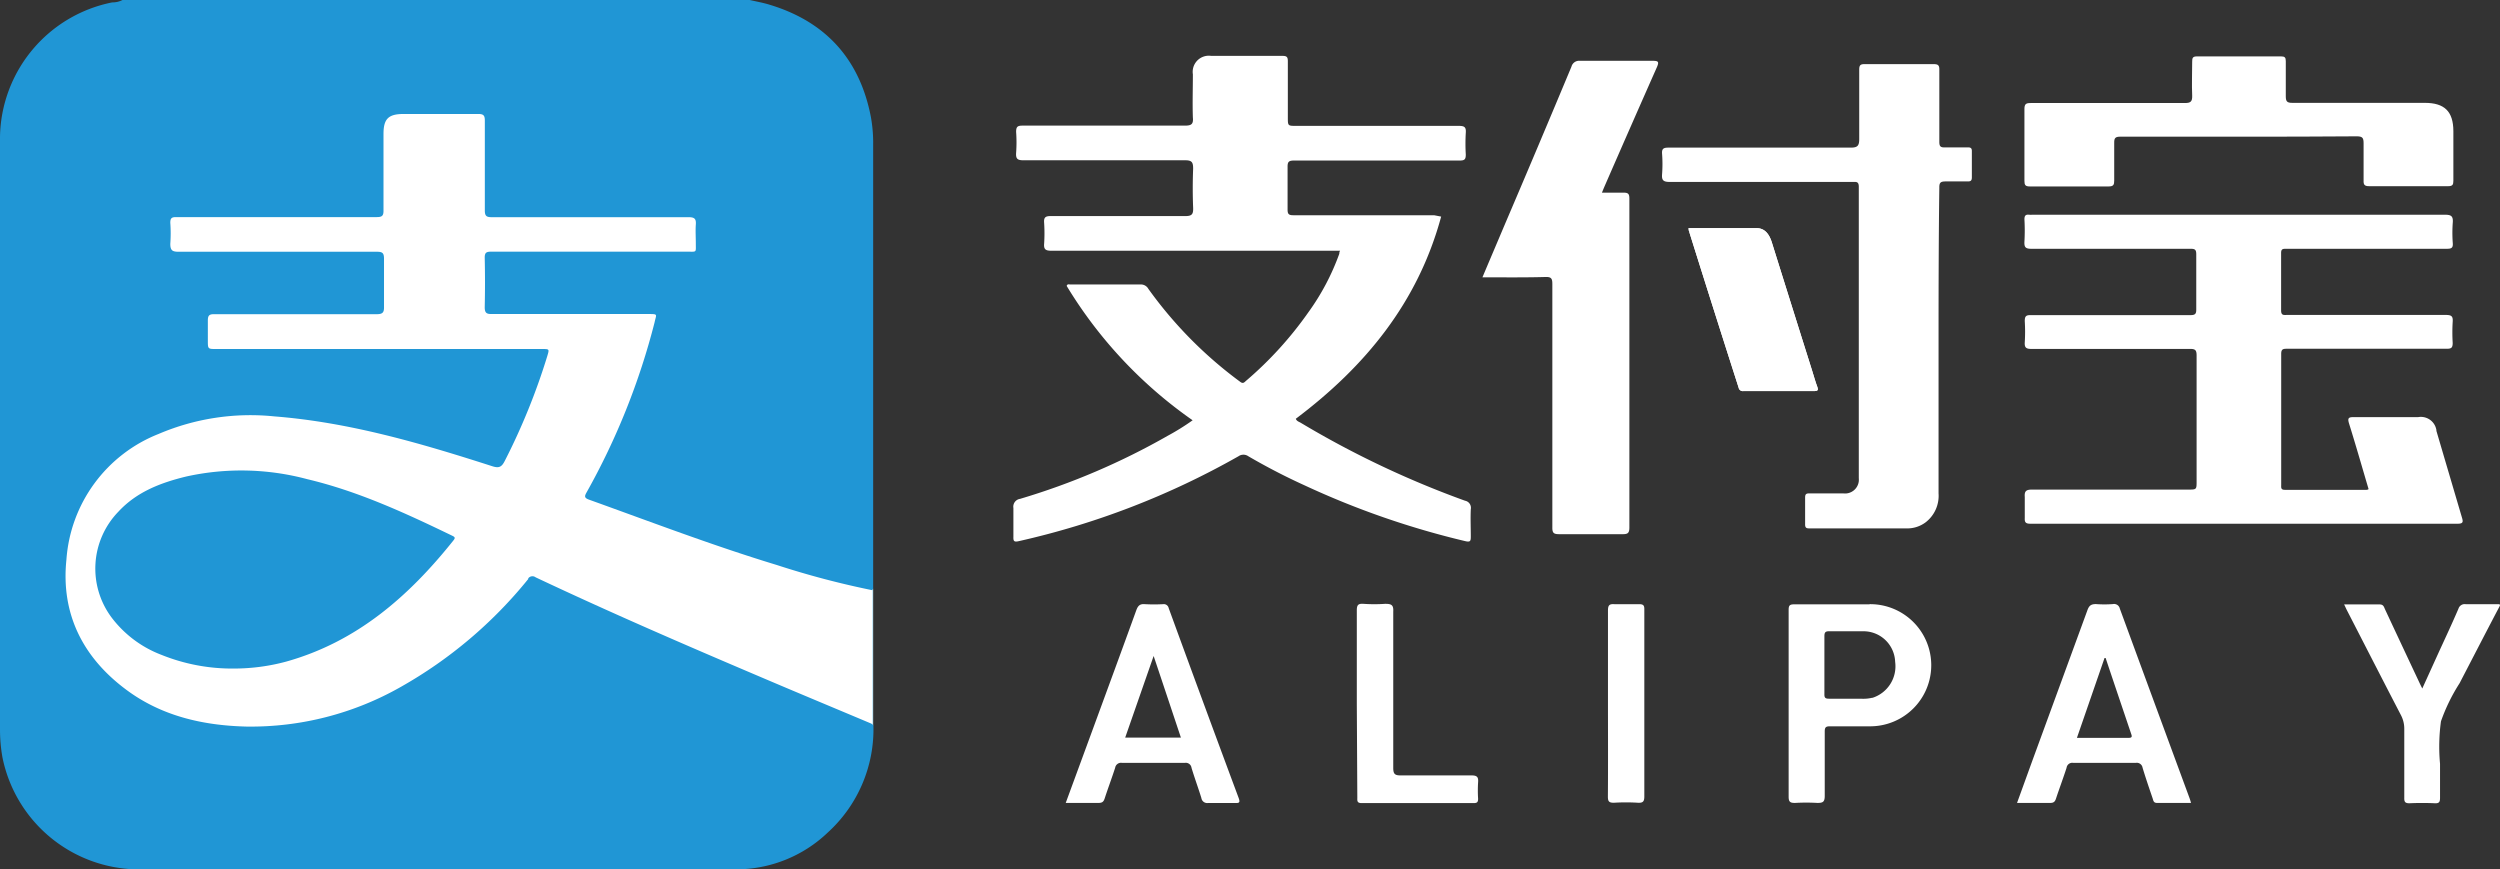 <svg id="圖層_1" data-name="圖層 1" xmlns="http://www.w3.org/2000/svg" viewBox="0 0 294.33 102.35"><rect x="0" y="0" width="294.33" height="102.35" fill="#333333" stroke="none"/><defs><style>.cls-1{fill:#fff;}.cls-2{fill:#2096d5;}.cls-3{fill:#c3e5f4;}</style></defs><title>alipay</title><path class="cls-1" d="M314.86,120.2c-1.58,3-3.17,6.09-4.76,9.15a21.38,21.38,0,0,0-2.19,4.48,22,22,0,0,0-.11,5v4c0,.47-.08.67-.6.65q-1.5-.07-3,0c-.51,0-.62-.16-.61-.63v-8.11a3.41,3.41,0,0,0-.39-1.63c-2.13-4.1-4.23-8.21-6.34-12.31-.11-.21-.21-.44-.35-.73h4.18c.46,0,.51.31.64.59q2,4.28,4,8.53c.1.22.21.44.38.78l2-4.4c.76-1.65,1.53-3.3,2.26-5a.77.77,0,0,1,.84-.53h4Z" transform="translate(-20.53 -48.91)"/><path class="cls-1" d="M190.2,74.41c-2.74,10.13-8.95,17.66-17.11,23.8.1.3.4.36.62.5a111.34,111.34,0,0,0,19.3,9.15.85.85,0,0,1,.68,1c-.05,1.07,0,2.15,0,3.23,0,.52-.06.67-.65.53a98.82,98.82,0,0,1-18.9-6.56,73.37,73.37,0,0,1-6.65-3.44,1,1,0,0,0-1.14,0,94.25,94.25,0,0,1-25.87,10c-.57.13-.66,0-.64-.53v-3.37a.93.93,0,0,1,.79-1.08A82.46,82.46,0,0,0,158,100.22a27.76,27.76,0,0,0,2.94-1.83,52.33,52.33,0,0,1-14.83-15.82c.1-.26.27-.17.4-.17h8.33a1,1,0,0,1,.89.52,49,49,0,0,0,10.81,10.94c.38.3.53,0,.74-.16a43.16,43.16,0,0,0,7.27-8,27.81,27.81,0,0,0,3.66-6.92.63.63,0,0,1,.09-.35h-34c-.68,0-.9-.17-.84-.85a19.22,19.22,0,0,0,0-2.4c-.05-.63.09-.84.79-.83h15.83c.8,0,.95-.24.92-1-.06-1.52-.06-3,0-4.57,0-.72-.11-1-.91-1H141c-.72,0-.88-.21-.84-.87a17,17,0,0,0,0-2.47c0-.61.17-.74.75-.74h19.13c.76,0,1-.18.93-.94-.06-1.7,0-3.4,0-5.1a1.9,1.9,0,0,1,1.59-2.17,1.82,1.82,0,0,1,.57,0h8.41c.51,0,.61.16.61.64v6.6c0,1,0,1,1,1h19.13c.67,0,.87.15.82.82a21.69,21.69,0,0,0,0,2.55c0,.55-.12.71-.7.71H172.88c-.65,0-.77.18-.76.78v5c0,.53.15.66.67.66h16.58Z" transform="translate(-20.53 -48.91)"/><path class="cls-1" d="M299.39,106.5c-.76-2.57-1.5-5.16-2.3-7.72-.19-.62-.09-.77.55-.76h7.58a1.85,1.85,0,0,1,2.15,1.51.36.36,0,0,1,0,.1l3,10.18c.18.57.15.76-.53.76H259.58c-.52,0-.7-.13-.67-.66,0-.83,0-1.65,0-2.48-.05-.66.12-.88.84-.88h18.39c1,0,1,0,1-1V90.77c0-.62-.14-.79-.77-.78H259.69c-.64,0-.82-.17-.78-.79a20.52,20.52,0,0,0,0-2.48c0-.55.12-.72.69-.71h18.81c.58,0,.7-.16.69-.71V78.85c0-.54-.15-.65-.66-.65H259.68c-.7,0-.84-.2-.81-.84a22.9,22.9,0,0,0,0-2.62c0-.44.14-.6.56-.55a2.41,2.41,0,0,0,.38,0h48.55c.74,0,1,.15.94.93a16,16,0,0,0,0,2.4c.05.6-.18.68-.71.68h-19c-.4,0-.5.12-.5.51v6.75c0,.62.33.53.71.53h18.68c.67,0,.86.15.81.81a20.52,20.52,0,0,0,0,2.48c0,.59-.17.69-.71.69H289.75c-.44,0-.65.06-.65.6V106c0,.3-.06.58.43.58h9.6C299.26,106.58,299.3,106.54,299.39,106.5Z" transform="translate(-20.53 -48.91)"/><path class="cls-1" d="M248.76,89.21V107a3.94,3.94,0,0,1-1.53,3.41,3.6,3.6,0,0,1-2.24.71H233.66c-.42,0-.63,0-.61-.55v-3.08c0-.4.12-.5.51-.49h4a1.63,1.63,0,0,0,1.81-1.43,2.41,2.41,0,0,0,0-.38V70.9c0-.66-.34-.57-.74-.57H217.1c-.74,0-.95-.2-.89-.91a16,16,0,0,0,0-2.4c-.05-.62.19-.73.75-.73h21.46c.79,0,1-.21,1-1V57.11c0-.52.14-.66.66-.65h8.1c.52,0,.68.13.67.66V65.6c0,.51.12.69.65.66h2.7c.35,0,.49.09.48.46V69.8c0,.43-.19.48-.54.47h-2.55c-.6,0-.75.15-.74.74C248.77,77.1,248.76,83.16,248.76,89.21Z" transform="translate(-20.53 -48.91)"/><path class="cls-1" d="M195.06,81.56c.88-2.09,1.73-4.08,2.57-6.07q4-9.36,7.91-18.73a.93.93,0,0,1,1-.69h8.55c.68,0,.79.1.51.75q-3.1,7-6.15,14c-.1.23-.19.45-.32.77h2.53c.58,0,.7.16.7.71V111c0,.68-.19.81-.83.8h-7.42c-.65,0-.83-.13-.82-.8V82.35c0-.63-.11-.85-.8-.83C200.11,81.59,197.66,81.56,195.06,81.56Z" transform="translate(-20.53 -48.91)"/><path class="cls-1" d="M284.17,65h-14c-.59,0-.74.15-.73.73v4.43c0,.49-.08.7-.65.7h-9.3c-.52,0-.62-.18-.62-.65V61.74c0-.59.19-.7.73-.7h18.16c.7,0,.88-.19.86-.87-.06-1.32,0-2.65,0-4,0-.42.05-.62.56-.62h9.91c.42,0,.55.12.55.55v4.13c0,.61.13.79.77.79H306c2.32,0,3.36,1,3.37,3.32v5.85c0,.47-.1.64-.62.64h-9.3c-.56,0-.67-.19-.65-.69V65.79c0-.63-.11-.83-.8-.83C293.43,65,288.8,65,284.17,65Z" transform="translate(-20.53 -48.91)"/><path class="cls-1" d="M219.33,75.77h8c1,0,1.51.75,1.8,1.67q2.33,7.45,4.68,14.9c.22.69.41,1.39.66,2.07.13.37.13.54-.34.54H225.8a.5.5,0,0,1-.58-.41h0q-3-9.35-5.92-18.67C221.66,80.89,219.32,75.83,219.33,75.77Z" transform="translate(-20.53 -48.91)"/><path class="cls-1" d="M180.27,131.76v-11c0-.64.18-.8.79-.76a18.09,18.09,0,0,0,2.55,0c.72,0,1,.12.95.92V139.3c0,.71.16.91.9.9h8.32c.65,0,.82.2.77.81a15.7,15.7,0,0,0,0,1.94c0,.41-.13.51-.52.51h-13.2c-.57,0-.5-.31-.5-.67Z" transform="translate(-20.53 -48.91)"/><path class="cls-1" d="M209.84,131.72V120.78c0-.59.15-.78.74-.74h2.92c.51,0,.63.15.62.63v22c0,.58-.14.78-.74.75a22.58,22.58,0,0,0-2.85,0c-.58,0-.7-.17-.7-.72C209.86,139.07,209.84,135.39,209.84,131.72Z" transform="translate(-20.53 -48.91)"/><path class="cls-1" d="M278.31,142.88q-4.11-11.15-8.21-22.32a.69.69,0,0,0-.81-.53,13.35,13.35,0,0,1-2,0c-.58,0-.81.19-1,.71l-6.5,17.76L258,143.44h3.92c.42,0,.56-.18.67-.52.4-1.21.85-2.4,1.24-3.61a.68.68,0,0,1,.77-.59H272a.69.69,0,0,1,.78.58c.37,1.22.78,2.42,1.19,3.62.08.25.1.52.51.52h4A5.22,5.22,0,0,0,278.31,142.88Zm-7.18-7.1h-6.08l3.25-9.4h.13c1,3,2,5.94,3,8.91C271.55,135.62,271.56,135.78,271.13,135.78Z" transform="translate(-20.53 -48.91)"/><path class="cls-1" d="M166.36,142.86q-4.16-11.18-8.24-22.36a.58.58,0,0,0-.64-.46,19.64,19.64,0,0,1-2.17,0c-.59-.05-.81.2-1,.71-1.71,4.73-3.45,9.45-5.18,14.17L146,143.44c1.33,0,2.57,0,3.86,0,.44,0,.6-.14.73-.54.39-1.2.84-2.39,1.23-3.6a.7.7,0,0,1,.79-.58h7.44a.68.68,0,0,1,.76.59c.36,1.19.79,2.36,1.16,3.55a.69.69,0,0,0,.77.59H166C166.48,143.47,166.53,143.33,166.36,142.86ZM153,135.75l3.35-9.61c1.11,3.31,2.15,6.43,3.21,9.61Z" transform="translate(-20.53 -48.91)"/><path class="cls-1" d="M240.61,120.06h-8.85c-.52,0-.65.13-.65.65v11c0,3.68,0,7.35,0,11,0,.62.19.73.75.73a23.08,23.08,0,0,1,2.63,0c.65,0,.87-.11.87-.83v-7.58c0-.49.13-.61.61-.61h4.8a7.19,7.19,0,0,0-.12-14.38Zm.34,11a4.65,4.65,0,0,1-1.34.11h-3.75c-.43,0-.55-.11-.54-.54,0-1.12,0-2.27,0-3.42v-3.37c0-.44.08-.62.57-.61h4.05a3.73,3.73,0,0,1,3.71,3.6A3.9,3.9,0,0,1,241,131.06Z" transform="translate(-20.53 -48.91)"/><path class="cls-2" d="M108.79,48.91c.79.18,1.59.32,2.36.56,6.61,2,10.62,6.43,11.92,13.26a17.2,17.2,0,0,1,.26,3.2v52.29a.36.36,0,0,1-.25.29,6.76,6.76,0,0,1-2.14-.35c-6.87-1.72-13.6-3.91-20.26-6.29-3.47-1.24-6.91-2.52-10.37-3.78-1.11-.41-1.21-.58-.63-1.62A83.34,83.34,0,0,0,97.05,88.3c.15-.5.28-1,.4-1.52s-.06-.58-.46-.58H78.23a.67.67,0,0,1-.7-.64V79.18a.69.69,0,0,1,.63-.74H101.1c1.17,0,1.17,0,1.17-1.16V75.71c0-.82-.07-.88-.91-.89H78.85c-1.25,0-1.34-.1-1.34-1.32V63.79c0-1.13,0-1.16-1.19-1.16H68.59c-2.15,0-2.65.52-2.65,2.67v7.8c0,1.69,0,1.69-1.65,1.69H41.7c-.62,0-.86.24-.83.84s0,1.4,0,2.1c0,.48.21.7.68.68H64.44c1.46,0,1.49,0,1.5,1.52v4.95c0,1.21-.1,1.31-1.34,1.31H46.15c-.84,0-.9.08-.91.9s0,1.35,0,2a.62.62,0,0,0,.54.69.38.38,0,0,0,.15,0h37.9c1.69,0,1.7,0,1.2,1.62a71.6,71.6,0,0,1-4.83,11.71c-.56,1.08-.74,1.17-1.87.8A155.13,155.13,0,0,0,62.2,99.48a52.46,52.46,0,0,0-14.07-1.43c-5.58.36-10.78,2-14.76,6.13a16.91,16.91,0,0,0-1.53,22.24,19,19,0,0,0,9.6,6.5,29,29,0,0,0,10.22,1.27,35.41,35.41,0,0,0,12.76-3.1A48.83,48.83,0,0,0,81,118.7c.45-.5.9-1,1.34-1.52.65-.75.71-.76,1.59-.37,2.26,1,4.49,2.08,6.75,3.09,4,1.81,8,3.57,12.08,5.33,6.58,2.86,13.2,5.64,19.82,8.43a2.25,2.25,0,0,1,.59.32,1.14,1.14,0,0,1,.19.34A16.43,16.43,0,0,1,118,146.91a15.63,15.63,0,0,1-10.86,4.35H36.53a16.44,16.44,0,0,1-15.71-13.17,19,19,0,0,1-.29-3.28V65A16.42,16.42,0,0,1,33.75,49.19a2.49,2.49,0,0,0,1.2-.28Z" transform="translate(-20.53 -48.91)"/><path class="cls-3" d="M123.33,134.32l-.13-.18a1.78,1.78,0,0,1-.24-1.08v-13.6a1.5,1.5,0,0,1,.24-1.07l.13-.17Z" transform="translate(-20.53 -48.91)"/><path class="cls-1" d="M123.2,118.39v15.75c-4.37-1.84-8.75-3.66-13.11-5.52-8.89-3.78-17.77-7.62-26.5-11.74a.62.62,0,0,0-.87.12l0,.08a52.33,52.33,0,0,1-15,12.7,35.72,35.72,0,0,1-18.21,4.67c-5.12-.13-10-1.25-14.16-4.37-5.09-3.8-7.66-8.93-7-15.28A17.21,17.21,0,0,1,39.2,100a27.55,27.55,0,0,1,13.6-2.07c8.85.69,17.3,3.17,25.69,5.87.8.26,1.11.08,1.47-.63a76.17,76.17,0,0,0,5-12.33c.25-.84.26-.84-.6-.84H46c-1,0-1,0-1-1V86.66c0-.58.14-.77.75-.76H64.88c.72,0,.88-.22.86-.89V79.39c0-.66-.15-.84-.82-.84H41.58c-.74,0-1-.14-1-.93a17.11,17.11,0,0,0,0-2.48c0-.53.15-.67.67-.67H64.89c.62,0,.8-.16.79-.79v-9c0-1.77.57-2.34,2.33-2.35h8.86c.62,0,.74.22.74.78V73.69c0,.63.18.79.8.79H101.6c.71,0,.9.2.85.87s0,1.5,0,2.25c0,1.07.13.94-1,.94H78.33c-.54,0-.74.13-.73.71q.06,2.93,0,5.85c0,.64.21.79.81.78H96.8c1.26,0,1,0,.79,1a82.41,82.41,0,0,1-8,20c-.26.46-.27.65.27.85,7.35,2.64,14.65,5.43,22.13,7.7A101,101,0,0,0,123.2,118.39Z" transform="translate(-20.53 -48.91)"/><path class="cls-2" d="M48.08,127.62A22.23,22.23,0,0,1,39.52,126a13.25,13.25,0,0,1-5.86-4.4,9.62,9.62,0,0,1,.8-12.44c2.17-2.35,5-3.42,8-4.15a30,30,0,0,1,14.23.31c6,1.42,11.58,4,17.12,6.68.35.17.29.29.1.54-5.24,6.57-11.36,11.93-19.68,14.26A23.61,23.61,0,0,1,48.08,127.62Z" transform="translate(-20.53 -48.91)"/><path class="cls-1" d="M219.33,75.77h8c1,0,1.51.75,1.8,1.67q2.33,7.45,4.68,14.9c.22.69.41,1.39.66,2.07.13.37.13.54-.34.54H225.8a.5.5,0,0,1-.58-.41h0q-3-9.35-5.92-18.67C219.33,75.77,219.32,75.83,219.33,75.77Z" transform="translate(-20.53 -48.91)"/></svg>